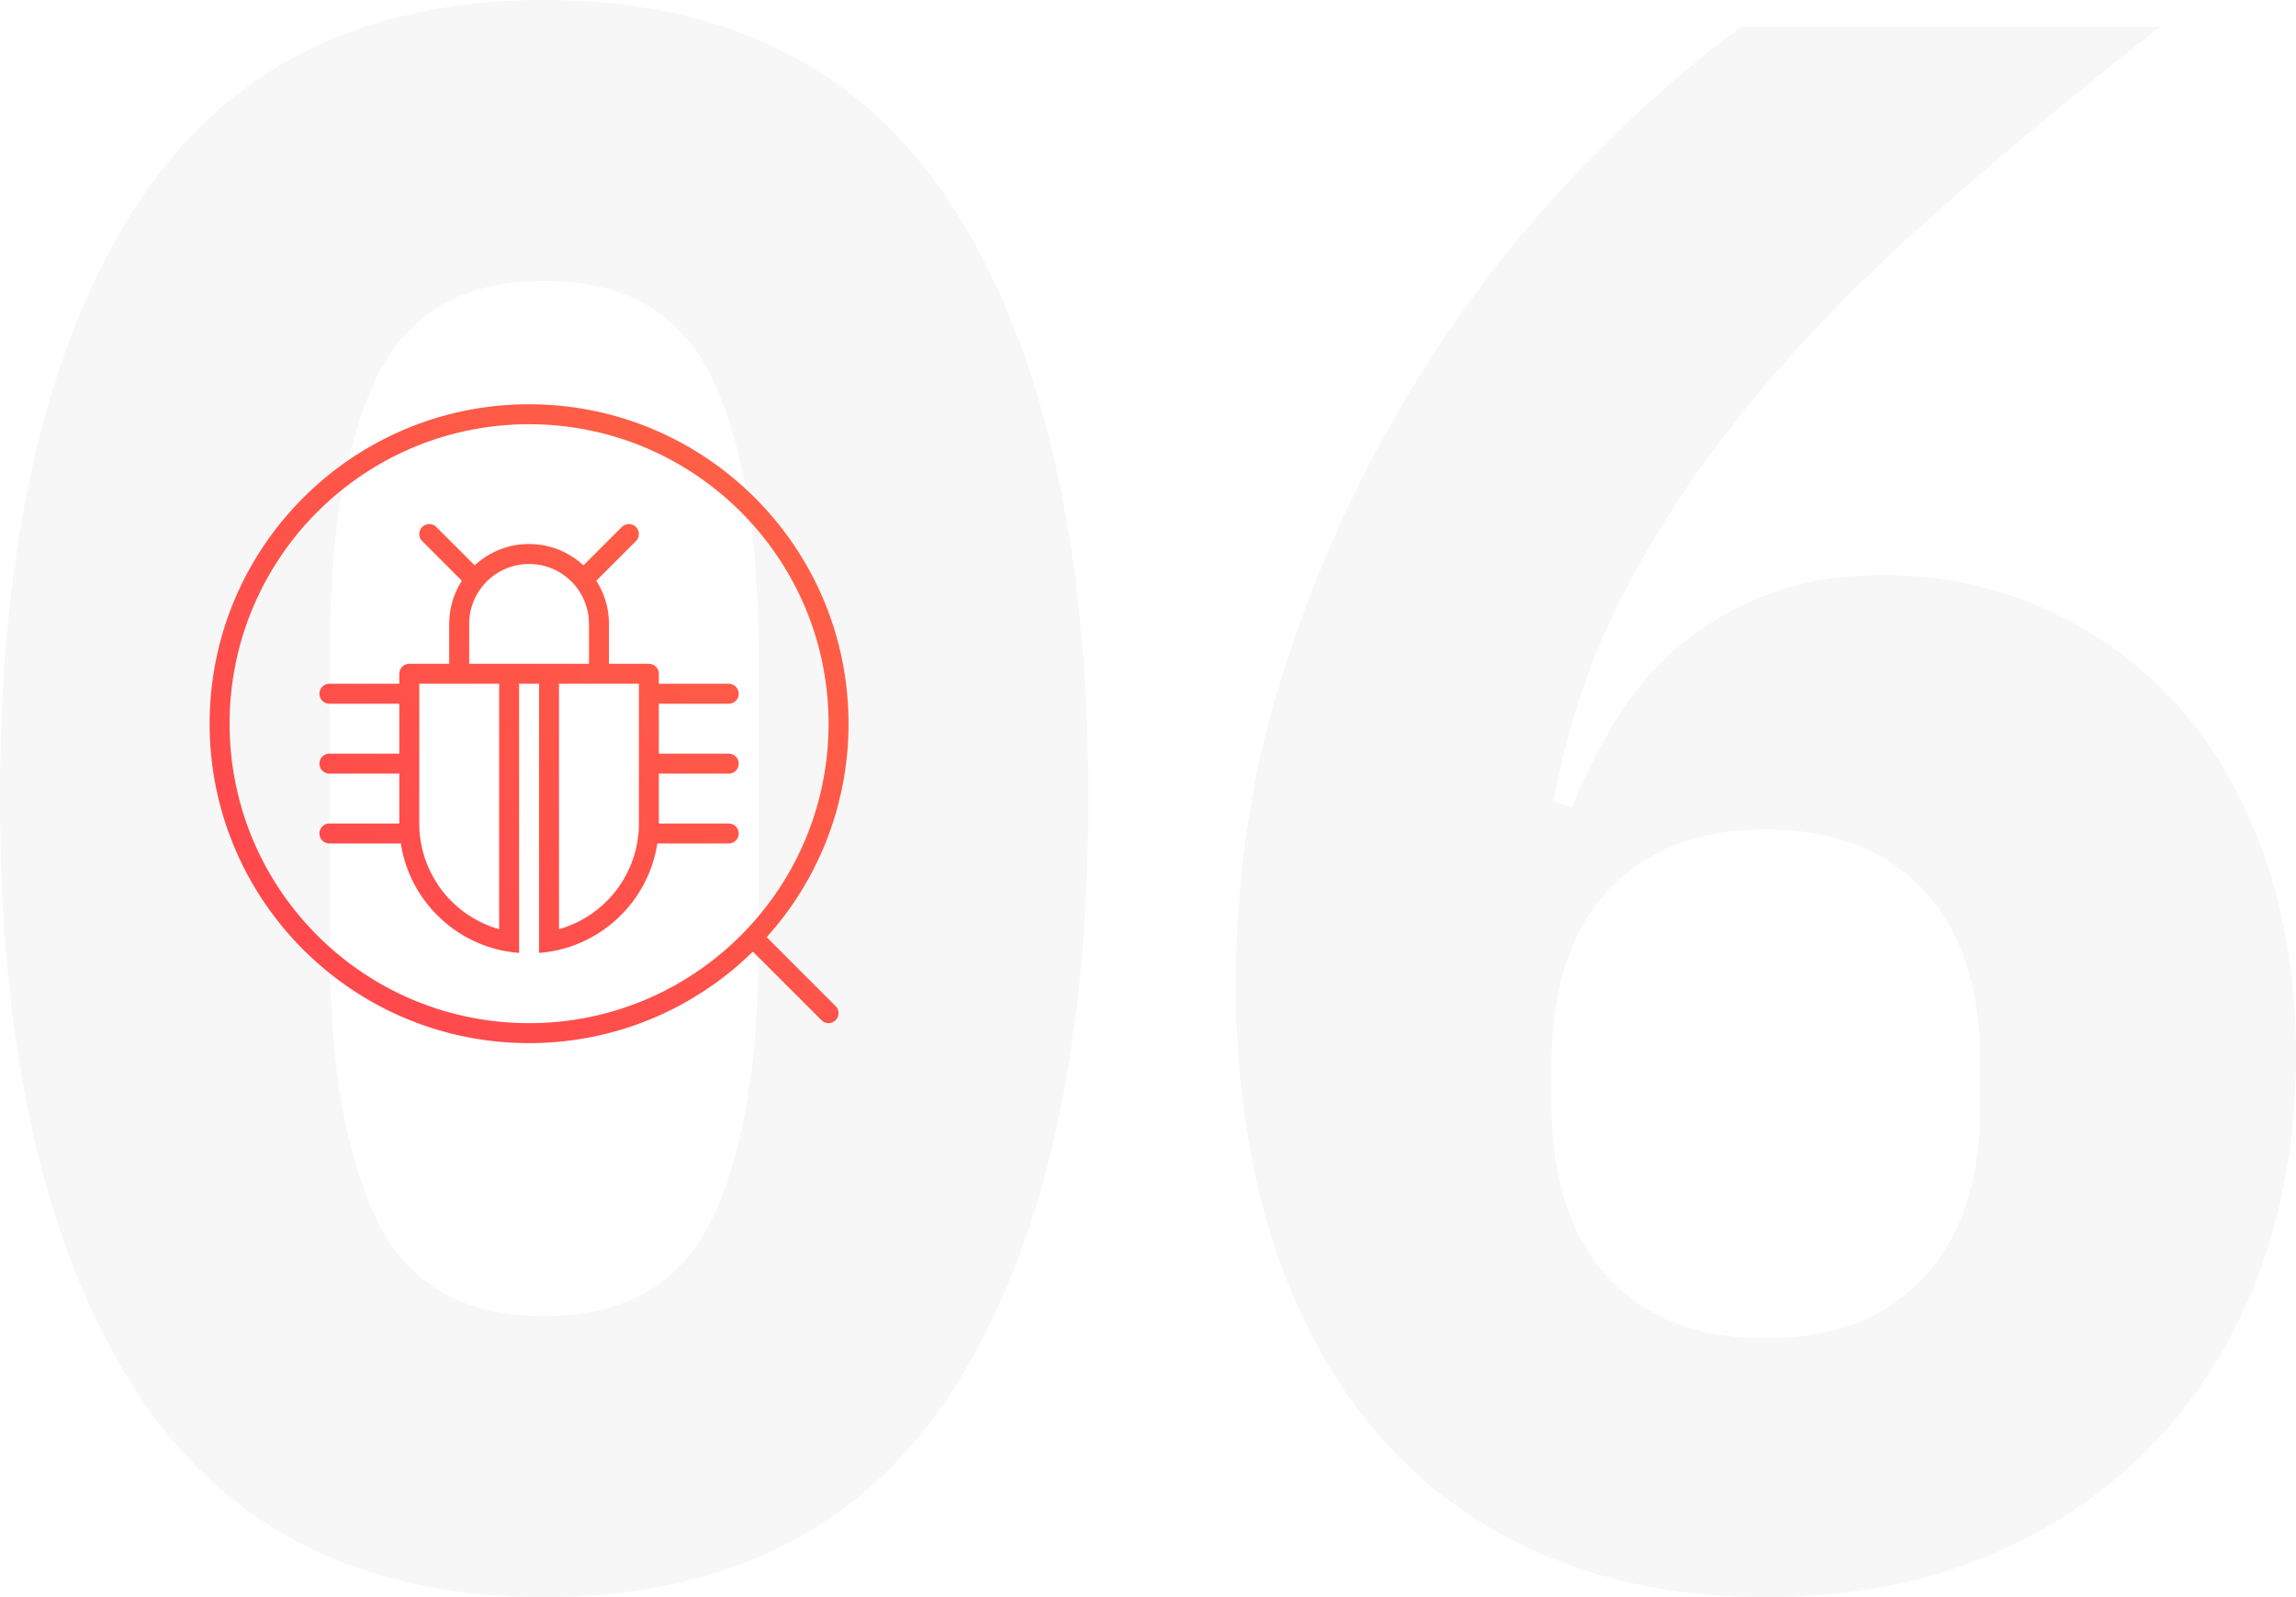 <svg width="230" height="160" fill="none" xmlns="http://www.w3.org/2000/svg"><path opacity=".295" fill-rule="evenodd" clip-rule="evenodd" d="M13.374 138.947C22.291 152.983 36.003 160 54.511 160s32.22-7.017 41.137-21.053c8.916-14.035 13.374-33.684 13.374-58.947 0-25.263-4.458-44.912-13.374-58.947C86.73 7.017 73.019 0 54.51 0S22.29 7.017 13.373 21.053C4.458 35.088 0 54.737 0 80c0 25.263 4.458 44.912 13.374 58.947Zm57.956-16.842c-3.107 6.501-8.713 9.751-16.819 9.751s-13.712-3.25-16.82-9.751c-3.107-6.5-4.66-15.66-4.66-27.479V65.374c0-11.82 1.553-20.979 4.66-27.48 3.108-6.5 8.714-9.75 16.82-9.75s13.712 3.25 16.82 9.75c3.107 6.501 4.66 15.66 4.66 27.48v29.252c0 11.819-1.553 20.979-4.66 27.479ZM176.907 160c-8.375 0-15.873-1.44-22.493-4.321-6.62-2.881-12.192-7.018-16.718-12.41-4.526-5.393-7.971-11.856-10.335-19.391-2.364-7.535-3.546-15.956-3.546-25.263 0-10.785 1.52-21.016 4.559-30.693 3.04-9.676 6.958-18.614 11.754-26.814 4.796-8.2 10.199-15.55 16.211-22.05 6.012-6.5 12.057-11.967 18.137-16.399h41.947c-8.646 6.796-16.414 13.26-23.304 19.39-6.89 6.132-12.868 12.3-17.934 18.505-5.066 6.205-9.254 12.52-12.564 18.947-3.31 6.427-5.64 13.334-6.991 20.72l1.824.665a63.965 63.965 0 0 1 4.357-8.642 30.242 30.242 0 0 1 6.282-7.424c2.499-2.142 5.437-3.878 8.814-5.208 3.378-1.33 7.296-1.994 11.754-1.994 5.809 0 11.246 1.145 16.313 3.435a39.239 39.239 0 0 1 13.171 9.64c3.716 4.136 6.62 9.196 8.714 15.18 2.094 5.983 3.141 12.594 3.141 19.833 0 7.978-1.25 15.291-3.749 21.939-2.499 6.649-6.079 12.373-10.74 17.175-4.661 4.801-10.233 8.532-16.718 11.191-6.485 2.659-13.78 3.989-21.886 3.989Zm-15.806-32.022c3.783 4.063 9.052 6.094 15.806 6.094 6.755 0 12.024-2.031 15.807-6.094 3.782-4.063 5.674-9.862 5.674-17.396v-3.989c0-7.535-1.892-13.334-5.674-17.396-3.783-4.063-9.052-6.094-15.807-6.094-6.754 0-12.023 2.03-15.806 6.094-3.782 4.063-5.674 9.861-5.674 17.396v3.989c0 7.534 1.892 13.333 5.674 17.396Z" fill="#E5E5E5"/><path fill-rule="evenodd" clip-rule="evenodd" d="M53 40.5c17.673 0 32 14.327 32 32a31.88 31.88 0 0 1-8.198 21.388l6.905 6.905a1 1 0 0 1-1.32 1.497l-.094-.083-6.874-6.873C69.646 101.003 61.731 104.5 53 104.5c-17.673 0-32-14.327-32-32 0-17.673 14.327-32 32-32Zm0 2c-16.569 0-30 13.431-30 30 0 16.569 13.431 30 30 30 16.569 0 30-13.431 30-30 0-16.569-13.431-30-30-30Zm6.734 15.68A7.963 7.963 0 0 1 61 62.5v4h4a1 1 0 0 1 .994.883L66 67.5v1h7a1 1 0 1 1 0 2h-7v5h7a1 1 0 1 1 0 2h-7v5h7a1 1 0 1 1 0 2h-7.153c-.896 5.807-5.636 10.345-11.538 10.935l-.309.027V68.5h-2v26.962l-.308-.027c-5.903-.59-10.642-5.128-11.54-10.935H33a1 1 0 1 1 0-2h7v-5h-7a1 1 0 1 1 0-2h7v-5h-7a1 1 0 1 1 0-2h7v-1l.007-.117A1 1 0 0 1 41 66.5h4v-4c0-1.591.465-3.074 1.266-4.32l-3.973-3.973a1 1 0 0 1 1.32-1.497l.094.083 3.847 3.847A7.972 7.972 0 0 1 53 54.5a7.97 7.97 0 0 1 5.446 2.14l3.847-3.847.094-.083a1 1 0 0 1 1.32 1.497l-3.973 3.973ZM54 66.5h-7v-4l.004-.225A6 6 0 0 1 53 56.5l.225.004A6 6 0 0 1 59 62.5v4h-5Zm-4 2h-8v14l.004.292a11.01 11.01 0 0 0 7.904 10.268l.093.026V68.5Zm6 24.586V68.5h8v14l-.003.292a11.01 11.01 0 0 1-7.904 10.268l-.094.026Z" fill="url(#a)"/><defs><linearGradient id="a" x1="53" y1="136.5" x2="117" y2="72.5" gradientUnits="userSpaceOnUse"><stop stop-color="#FF444F"/><stop offset="1" stop-color="#FF6444"/></linearGradient></defs></svg>